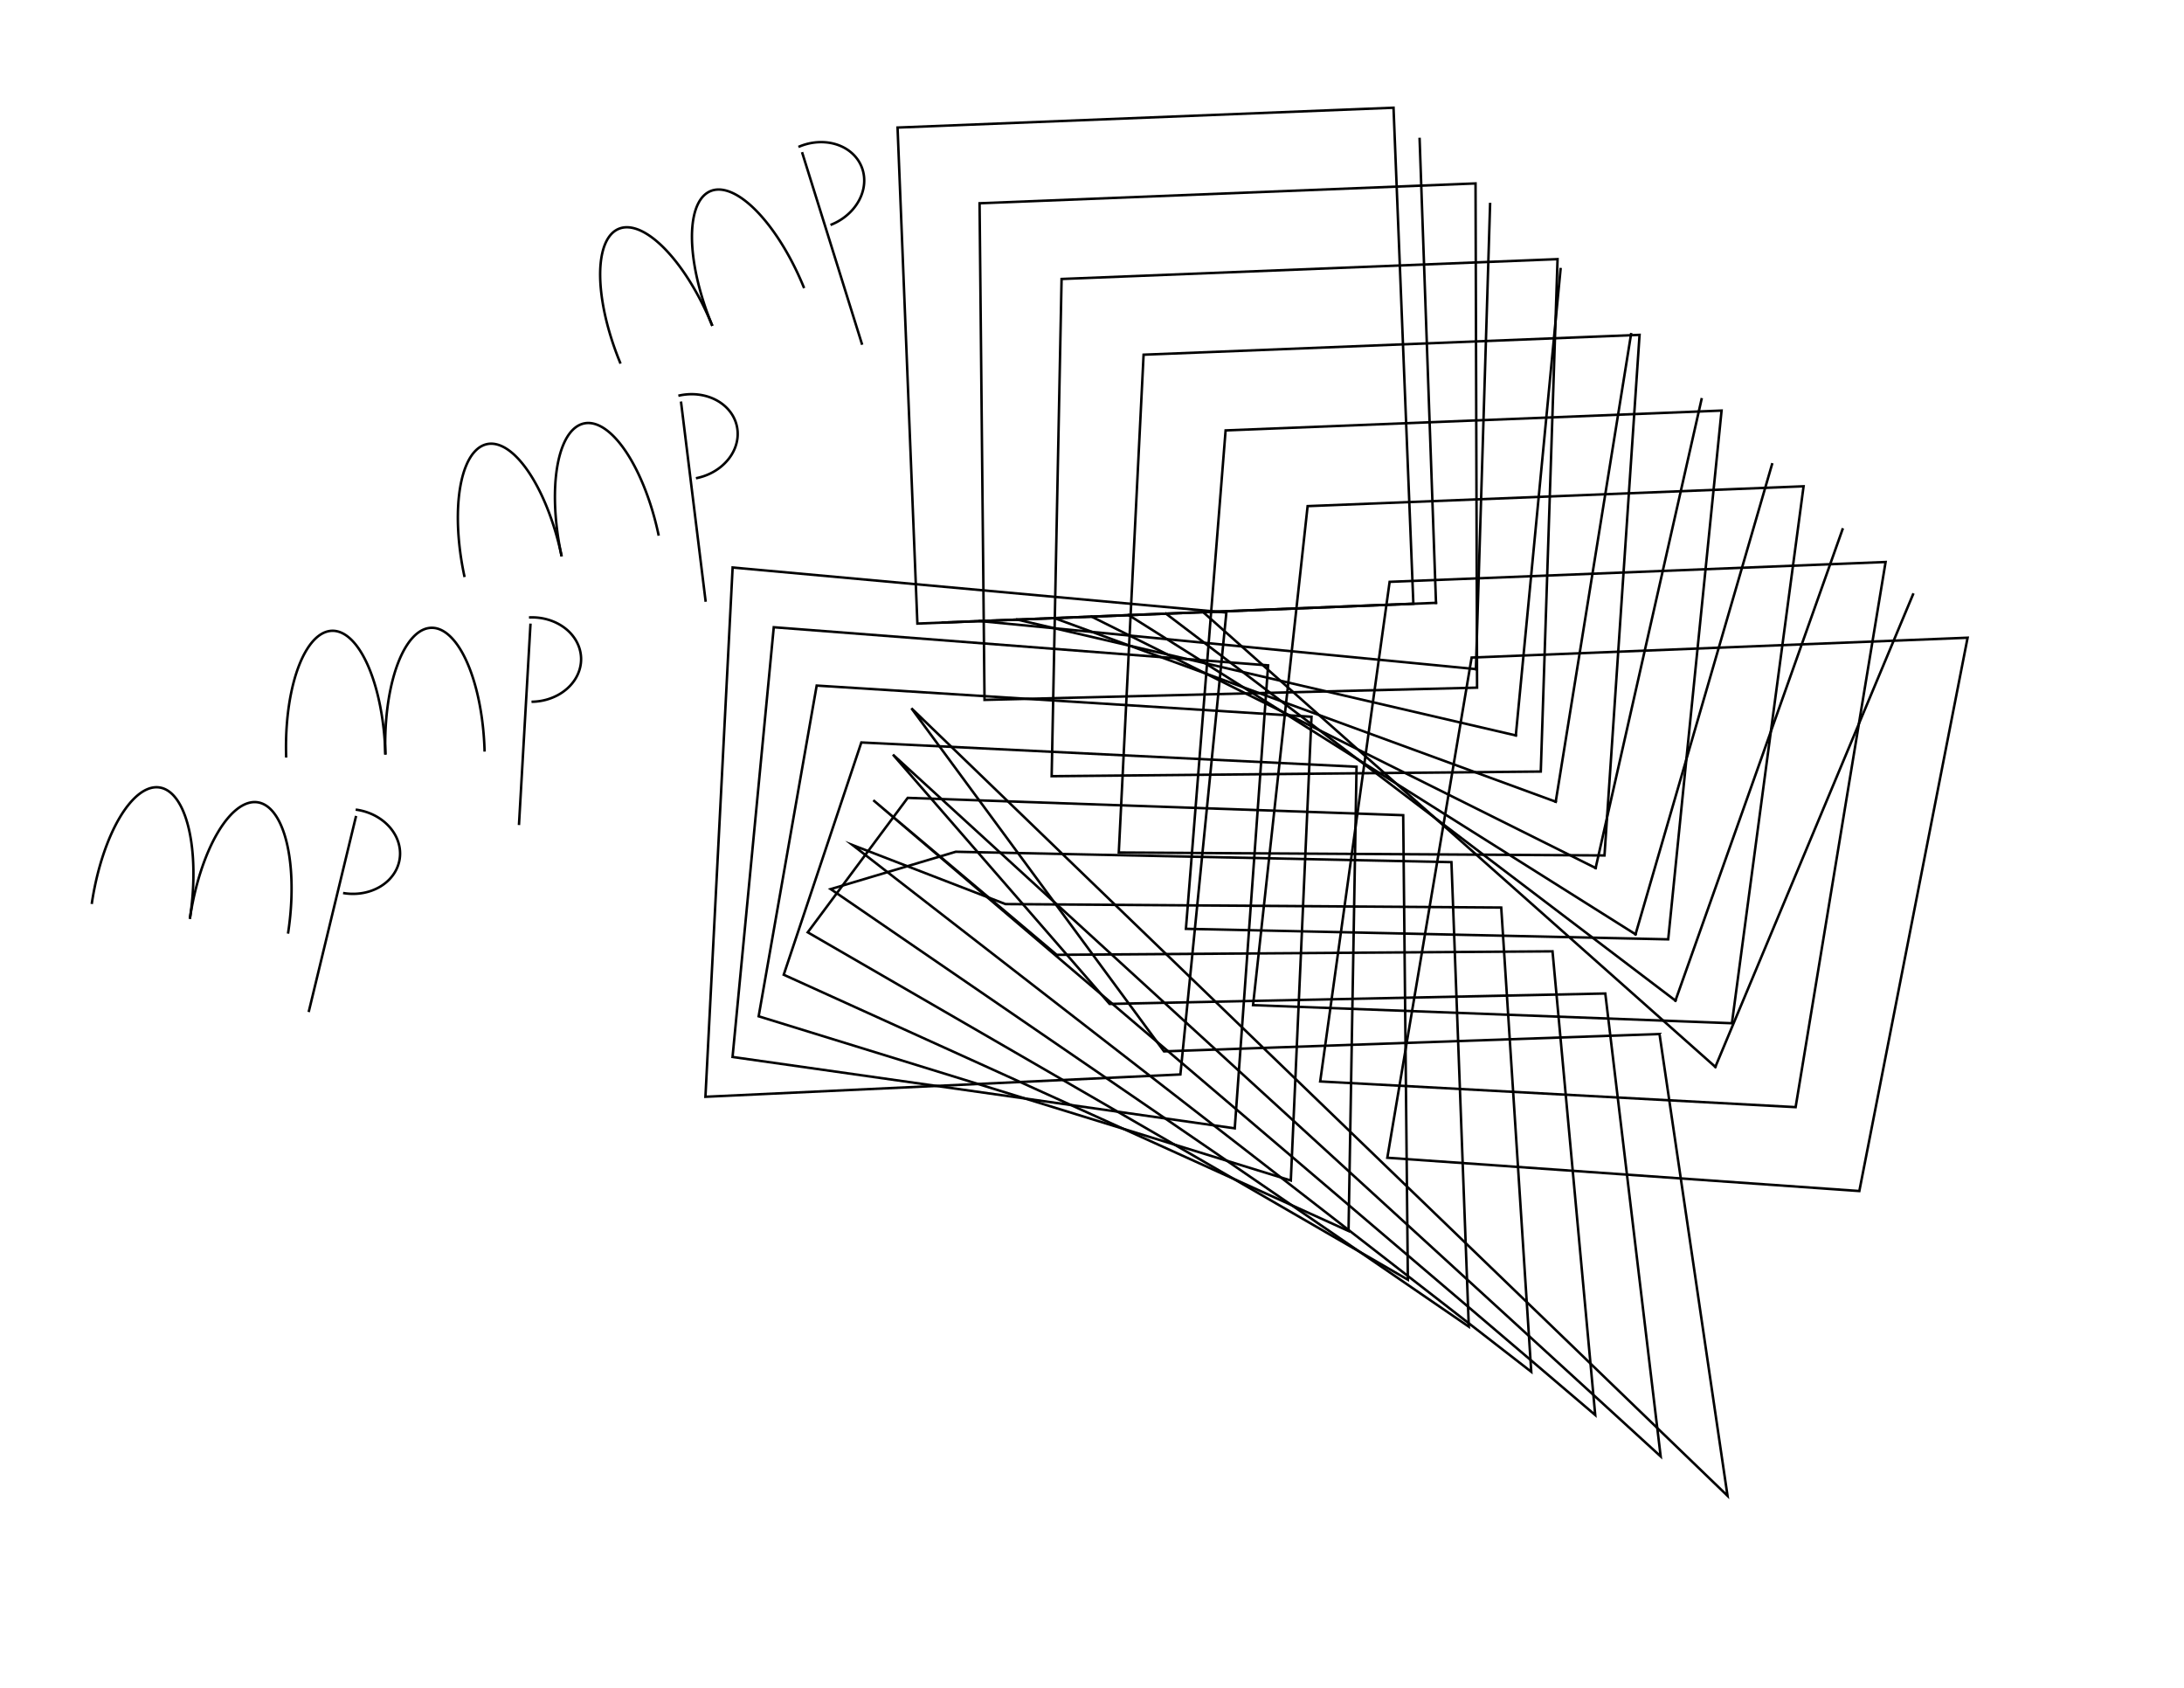 <?xml version="1.0"?>
<!DOCTYPE svg PUBLIC '-//W3C//DTD SVG 1.0//EN'
          'http://www.w3.org/TR/2001/REC-SVG-20010904/DTD/svg10.dtd'>
<svg xmlns:xlink="http://www.w3.org/1999/xlink" style="fill-opacity:1; color-rendering:auto; color-interpolation:auto; text-rendering:auto; stroke:black; stroke-linecap:square; stroke-miterlimit:10; shape-rendering:auto; stroke-opacity:1; fill:black; stroke-dasharray:none; font-weight:normal; stroke-width:1; font-family:'Dialog'; font-style:normal; stroke-linejoin:miter; font-size:12px; stroke-dashoffset:0; image-rendering:auto;" width="880" height="680" xmlns="http://www.w3.org/2000/svg"
><!--Generated by the Batik Graphics2D SVG Generator--><defs id="genericDefs"
  /><g
  ><g transform="rotate(5.73) translate(130,5) rotate(-0.802) translate(-10,0)"
    ><path style="fill:none;" d="M393.602 196.602 L193.832 195.614 L201.23 409 L391.13 383.602 Z"
    /></g
    ><g transform="rotate(5.73) translate(130,5) rotate(-0.802) translate(-10,0) rotate(-0.802) translate(-10,0)"
    ><path style="fill:none;" d="M419.11 222.11 L219.34 221.122 L215.23 395 L419.13 409.11 Z"
      /><path d="M444.618 247.618 L244.848 246.63 L229.23 381 L447.13 434.618 Z" style="fill:none;" transform="rotate(-0.802) translate(-10,0)"
      /><path d="M470.126 273.126 L270.356 272.138 L243.23 367 L475.13 460.126 Z" style="fill:none;" transform="rotate(-0.802) translate(-10,0) rotate(-0.802) translate(-10,0)"
      /><path d="M495.634 298.634 L295.864 297.646 L257.23 353 L503.13 485.634 Z" style="fill:none;" transform="rotate(-0.802) translate(-10,0) rotate(-0.802) translate(-10,0) rotate(-0.802) translate(-10,0)"
      /><path d="M521.142 324.142 L321.372 323.154 L271.23 339 L531.13 511.142 Z" style="fill:none;" transform="rotate(-0.802) translate(-10,0) rotate(-0.802) translate(-10,0) rotate(-0.802) translate(-10,0) rotate(-0.802) translate(-10,0)"
      /><path d="M546.65 349.65 L346.88 348.662 L285.23 325 L559.13 536.65 Z" style="fill:none;" transform="rotate(-0.802) translate(-10,0) rotate(-0.802) translate(-10,0) rotate(-0.802) translate(-10,0) rotate(-0.802) translate(-10,0) rotate(-0.802) translate(-10,0)"
      /><path d="M572.158 375.158 L372.388 374.17 L299.23 311 L587.13 562.158 Z" style="fill:none;" transform="rotate(-0.802) translate(-10,0) rotate(-0.802) translate(-10,0) rotate(-0.802) translate(-10,0) rotate(-0.802) translate(-10,0) rotate(-0.802) translate(-10,0) rotate(-0.802) translate(-10,0)"
      /><path d="M597.666 400.666 L397.896 399.678 L313.23 297 L615.13 587.666 Z" style="fill:none;" transform="rotate(-0.802) translate(-10,0) rotate(-0.802) translate(-10,0) rotate(-0.802) translate(-10,0) rotate(-0.802) translate(-10,0) rotate(-0.802) translate(-10,0) rotate(-0.802) translate(-10,0) rotate(-0.802) translate(-10,0)"
      /><path d="M623.174 426.174 L423.404 425.186 L327.23 283 L643.13 613.174 Z" style="fill:none;" transform="rotate(-0.802) translate(-10,0) rotate(-0.802) translate(-10,0) rotate(-0.802) translate(-10,0) rotate(-0.802) translate(-10,0) rotate(-0.802) translate(-10,0) rotate(-0.802) translate(-10,0) rotate(-0.802) translate(-10,0) rotate(-0.802) translate(-10,0)"
      /><path d="M400 200 L200 200 L200 400 L400 400 Z" style="fill:none;" transform="rotate(-0.802) translate(-10,0) rotate(-0.802) translate(-10,0) rotate(-0.802) translate(-10,0) rotate(-0.802) translate(-10,0) rotate(-0.802) translate(-10,0) rotate(-0.802) translate(-10,0) rotate(-0.802) translate(-10,0) rotate(-0.802) translate(121,-151)"
      /><line transform="rotate(-0.802) translate(-10,0) rotate(-0.802) translate(-10,0) rotate(-0.802) translate(-10,0) rotate(-0.802) translate(-10,0) rotate(-0.802) translate(-10,0) rotate(-0.802) translate(-10,0) rotate(-0.802) translate(-10,0) rotate(-0.802) translate(121,-151)" x1="210.23" x2="409.13" y1="400" style="fill:none;" y2="400"
      /><line transform="rotate(-0.802) translate(-10,0) rotate(-0.802) translate(-10,0) rotate(-0.802) translate(-10,0) rotate(-0.802) translate(-10,0) rotate(-0.802) translate(-10,0) rotate(-0.802) translate(-10,0) rotate(-0.802) translate(-10,0) rotate(-0.802) translate(121,-151)" x1="409.13" x2="410" y1="400" style="fill:none;" y2="213"
      /><path d="M431.8 231.8 L231.8 231.8 L225.8 431.8 L424.3 434.8 Z" style="fill:none;" transform="rotate(-0.802) translate(-10,0) rotate(-0.802) translate(-10,0) rotate(-0.802) translate(-10,0) rotate(-0.802) translate(-10,0) rotate(-0.802) translate(-10,0) rotate(-0.802) translate(-10,0) rotate(-0.802) translate(-10,0) rotate(-0.802) translate(121,-151)"
      /><line transform="rotate(-0.802) translate(-10,0) rotate(-0.802) translate(-10,0) rotate(-0.802) translate(-10,0) rotate(-0.802) translate(-10,0) rotate(-0.802) translate(-10,0) rotate(-0.802) translate(-10,0) rotate(-0.802) translate(-10,0) rotate(-0.802) translate(121,-151)" x1="225.23" x2="424.13" y1="400" style="fill:none;" y2="427.33"
      /><line transform="rotate(-0.802) translate(-10,0) rotate(-0.802) translate(-10,0) rotate(-0.802) translate(-10,0) rotate(-0.802) translate(-10,0) rotate(-0.802) translate(-10,0) rotate(-0.802) translate(-10,0) rotate(-0.802) translate(-10,0) rotate(-0.802) translate(121,-151)" x1="424.13" x2="437.33" y1="427.33" style="fill:none;" y2="240.33"
      /><path d="M463.6 263.6 L263.6 263.6 L251.6 463.6 L448.6 469.6 Z" style="fill:none;" transform="rotate(-0.802) translate(-10,0) rotate(-0.802) translate(-10,0) rotate(-0.802) translate(-10,0) rotate(-0.802) translate(-10,0) rotate(-0.802) translate(-10,0) rotate(-0.802) translate(-10,0) rotate(-0.802) translate(-10,0) rotate(-0.802) translate(121,-151)"
      /><line transform="rotate(-0.802) translate(-10,0) rotate(-0.802) translate(-10,0) rotate(-0.802) translate(-10,0) rotate(-0.802) translate(-10,0) rotate(-0.802) translate(-10,0) rotate(-0.802) translate(-10,0) rotate(-0.802) translate(-10,0) rotate(-0.802) translate(121,-151)" x1="240.23" x2="439.13" y1="400" style="fill:none;" y2="454.66"
      /><line transform="rotate(-0.802) translate(-10,0) rotate(-0.802) translate(-10,0) rotate(-0.802) translate(-10,0) rotate(-0.802) translate(-10,0) rotate(-0.802) translate(-10,0) rotate(-0.802) translate(-10,0) rotate(-0.802) translate(-10,0) rotate(-0.802) translate(121,-151)" x1="439.13" x2="464.66" y1="454.66" style="fill:none;" y2="267.66"
      /><path d="M495.4 295.4 L295.4 295.4 L277.4 495.4 L472.9 504.4 Z" style="fill:none;" transform="rotate(-0.802) translate(-10,0) rotate(-0.802) translate(-10,0) rotate(-0.802) translate(-10,0) rotate(-0.802) translate(-10,0) rotate(-0.802) translate(-10,0) rotate(-0.802) translate(-10,0) rotate(-0.802) translate(-10,0) rotate(-0.802) translate(121,-151)"
      /><line transform="rotate(-0.802) translate(-10,0) rotate(-0.802) translate(-10,0) rotate(-0.802) translate(-10,0) rotate(-0.802) translate(-10,0) rotate(-0.802) translate(-10,0) rotate(-0.802) translate(-10,0) rotate(-0.802) translate(-10,0) rotate(-0.802) translate(121,-151)" x1="255.23" x2="454.13" y1="400" style="fill:none;" y2="481.99"
      /><line transform="rotate(-0.802) translate(-10,0) rotate(-0.802) translate(-10,0) rotate(-0.802) translate(-10,0) rotate(-0.802) translate(-10,0) rotate(-0.802) translate(-10,0) rotate(-0.802) translate(-10,0) rotate(-0.802) translate(-10,0) rotate(-0.802) translate(121,-151)" x1="454.13" x2="491.99" y1="481.99" style="fill:none;" y2="294.99"
      /><path d="M527.2 327.2 L327.2 327.2 L303.2 527.2 L497.2 539.2 Z" style="fill:none;" transform="rotate(-0.802) translate(-10,0) rotate(-0.802) translate(-10,0) rotate(-0.802) translate(-10,0) rotate(-0.802) translate(-10,0) rotate(-0.802) translate(-10,0) rotate(-0.802) translate(-10,0) rotate(-0.802) translate(-10,0) rotate(-0.802) translate(121,-151)"
      /><line transform="rotate(-0.802) translate(-10,0) rotate(-0.802) translate(-10,0) rotate(-0.802) translate(-10,0) rotate(-0.802) translate(-10,0) rotate(-0.802) translate(-10,0) rotate(-0.802) translate(-10,0) rotate(-0.802) translate(-10,0) rotate(-0.802) translate(121,-151)" x1="270.23" x2="469.13" y1="400" style="fill:none;" y2="509.32"
      /><line transform="rotate(-0.802) translate(-10,0) rotate(-0.802) translate(-10,0) rotate(-0.802) translate(-10,0) rotate(-0.802) translate(-10,0) rotate(-0.802) translate(-10,0) rotate(-0.802) translate(-10,0) rotate(-0.802) translate(-10,0) rotate(-0.802) translate(121,-151)" x1="469.13" x2="519.32" y1="509.32" style="fill:none;" y2="322.32"
      /><path d="M559 359 L359 359 L329 559 L521.5 574 Z" style="fill:none;" transform="rotate(-0.802) translate(-10,0) rotate(-0.802) translate(-10,0) rotate(-0.802) translate(-10,0) rotate(-0.802) translate(-10,0) rotate(-0.802) translate(-10,0) rotate(-0.802) translate(-10,0) rotate(-0.802) translate(-10,0) rotate(-0.802) translate(121,-151)"
      /><line transform="rotate(-0.802) translate(-10,0) rotate(-0.802) translate(-10,0) rotate(-0.802) translate(-10,0) rotate(-0.802) translate(-10,0) rotate(-0.802) translate(-10,0) rotate(-0.802) translate(-10,0) rotate(-0.802) translate(-10,0) rotate(-0.802) translate(121,-151)" x1="285.23" x2="484.13" y1="400" style="fill:none;" y2="536.65"
      /><line transform="rotate(-0.802) translate(-10,0) rotate(-0.802) translate(-10,0) rotate(-0.802) translate(-10,0) rotate(-0.802) translate(-10,0) rotate(-0.802) translate(-10,0) rotate(-0.802) translate(-10,0) rotate(-0.802) translate(-10,0) rotate(-0.802) translate(121,-151)" x1="484.13" x2="546.65" y1="536.65" style="fill:none;" y2="349.65"
      /><path d="M590.8 390.8 L390.8 390.8 L354.8 590.8 L545.8 608.8 Z" style="fill:none;" transform="rotate(-0.802) translate(-10,0) rotate(-0.802) translate(-10,0) rotate(-0.802) translate(-10,0) rotate(-0.802) translate(-10,0) rotate(-0.802) translate(-10,0) rotate(-0.802) translate(-10,0) rotate(-0.802) translate(-10,0) rotate(-0.802) translate(121,-151)"
      /><line transform="rotate(-0.802) translate(-10,0) rotate(-0.802) translate(-10,0) rotate(-0.802) translate(-10,0) rotate(-0.802) translate(-10,0) rotate(-0.802) translate(-10,0) rotate(-0.802) translate(-10,0) rotate(-0.802) translate(-10,0) rotate(-0.802) translate(121,-151)" x1="300.23" x2="499.13" y1="400" style="fill:none;" y2="563.98"
      /><line transform="rotate(-0.802) translate(-10,0) rotate(-0.802) translate(-10,0) rotate(-0.802) translate(-10,0) rotate(-0.802) translate(-10,0) rotate(-0.802) translate(-10,0) rotate(-0.802) translate(-10,0) rotate(-0.802) translate(-10,0) rotate(-0.802) translate(121,-151)" x1="499.13" x2="573.98" y1="563.98" style="fill:none;" y2="376.98"
      /><path d="M622.6 422.6 L422.6 422.6 L380.6 622.6 L570.1 643.6 Z" style="fill:none;" transform="rotate(-0.802) translate(-10,0) rotate(-0.802) translate(-10,0) rotate(-0.802) translate(-10,0) rotate(-0.802) translate(-10,0) rotate(-0.802) translate(-10,0) rotate(-0.802) translate(-10,0) rotate(-0.802) translate(-10,0) rotate(-0.802) translate(121,-151)"
      /><line transform="rotate(-0.802) translate(-10,0) rotate(-0.802) translate(-10,0) rotate(-0.802) translate(-10,0) rotate(-0.802) translate(-10,0) rotate(-0.802) translate(-10,0) rotate(-0.802) translate(-10,0) rotate(-0.802) translate(-10,0) rotate(-0.802) translate(121,-151)" x1="315.23" x2="514.13" y1="400" style="fill:none;" y2="591.31"
      /><line transform="rotate(-0.802) translate(-10,0) rotate(-0.802) translate(-10,0) rotate(-0.802) translate(-10,0) rotate(-0.802) translate(-10,0) rotate(-0.802) translate(-10,0) rotate(-0.802) translate(-10,0) rotate(-0.802) translate(-10,0) rotate(-0.802) translate(121,-151)" x1="514.13" x2="601.31" y1="591.31" style="fill:none;" y2="404.31"
    /></g
    ><g transform="matrix(0.999,-0.04,0.04,0.999,28.959,15.655) rotate(10.886) translate(-460,-57)"
    ><path style="fill:none;" d="M520 400 A20 50 0 0 1 560 400"
      /><path style="fill:none;" d="M560 400 A20 50 0 0 1 600 400"
      /><line y2="350" style="fill:none;" x1="613" x2="620" y1="430"
      /><path style="fill:none;" d="M620 347 A20 17 0 0 1 620 381"
      /><path d="M520 430 A20 50 0 0 1 560 430" style="fill:none;" transform="rotate(-10.313)"
      /><path d="M560 430 A20 50 0 0 1 600 430" style="fill:none;" transform="rotate(-10.313)"
      /><line transform="rotate(-10.313)" x1="613" x2="620" y1="460" style="fill:none;" y2="380"
      /><path d="M620 377 A20 17 0 0 1 620 411" style="fill:none;" transform="rotate(-10.313)"
      /><path d="M520 460 A20 50 0 0 1 560 460" style="fill:none;" transform="rotate(-20.627)"
      /><path d="M560 460 A20 50 0 0 1 600 460" style="fill:none;" transform="rotate(-20.627)"
      /><line transform="rotate(-20.627)" x1="613" x2="620" y1="490" style="fill:none;" y2="410"
      /><path d="M620 407 A20 17 0 0 1 620 441" style="fill:none;" transform="rotate(-20.627)"
      /><path d="M520 490 A20 50 0 0 1 560 490" style="fill:none;" transform="rotate(-30.94)"
      /><path d="M560 490 A20 50 0 0 1 600 490" style="fill:none;" transform="rotate(-30.94)"
      /><line transform="rotate(-30.94)" x1="613" x2="620" y1="520" style="fill:none;" y2="440"
      /><path d="M620 437 A20 17 0 0 1 620 471" style="fill:none;" transform="rotate(-30.94)"
    /></g
  ></g
></svg
>
